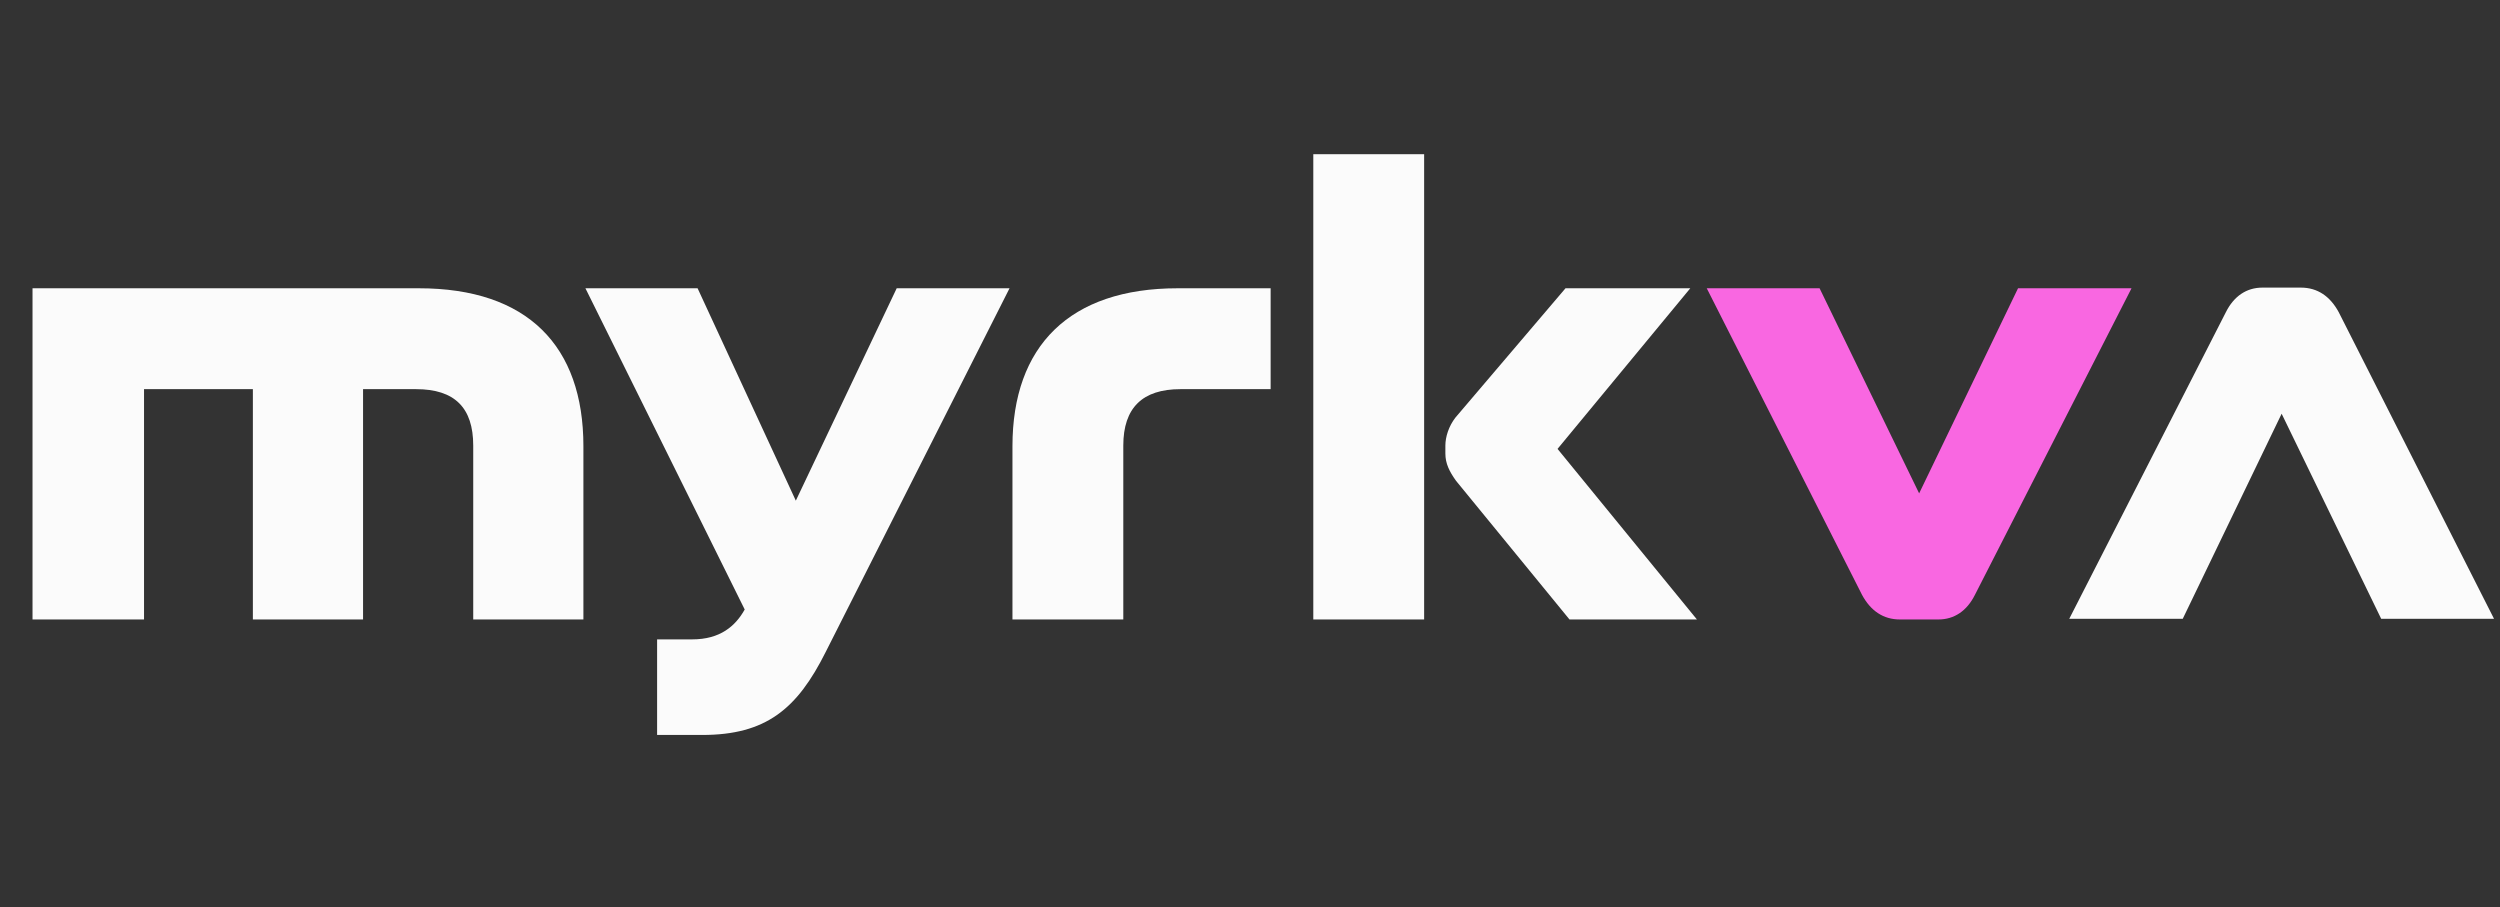 <svg width="113" height="41" viewBox="0 0 113 41" fill="none" xmlns="http://www.w3.org/2000/svg">
<rect x="0" y="0" width="113" height="41" fill="#333333" stroke="none"/>
<path d="M26.37 28H21.39V20.14C21.39 18.43 20.55 17.59 18.81 17.59H16.41V28H11.43V17.59H6.51V28H1.47V13.03H18.93C23.85 13.03 26.37 15.64 26.37 20.17V28ZM31.741 33.22H29.701V28.9H31.291C32.551 28.9 33.241 28.3 33.661 27.55L26.461 13.03H31.531L35.971 22.63L40.531 13.03H45.631L37.321 29.47C36.031 32.05 34.621 33.22 31.741 33.22ZM50.773 28H45.763V20.17C45.763 15.64 48.343 13.03 53.233 13.03H57.433V17.59H53.353C51.643 17.59 50.773 18.43 50.773 20.14V28ZM76.701 28H70.941L65.811 21.73C65.511 21.31 65.331 20.95 65.331 20.5V20.14C65.331 19.75 65.481 19.27 65.781 18.88L70.761 13.03H76.401L70.401 20.29L76.701 28ZM64.371 28H59.361V6.97H64.371V28Z" fill="#FBFBFB"/>
<path d="M87.615 28H85.875C85.125 28 84.555 27.61 84.165 26.89L77.145 13.03H82.245L86.745 22.3L91.215 13.03H96.345L89.265 26.89C88.905 27.61 88.335 28 87.615 28Z" fill="#F967E1"/>
<path d="M102.26 13L104 13C104.75 13 105.32 13.39 105.71 14.11L112.73 27.97L107.63 27.97L103.13 18.7L98.66 27.97L93.53 27.97L100.61 14.11C100.97 13.39 101.54 13 102.26 13Z" fill="#FBFBFB"/>
</svg>
